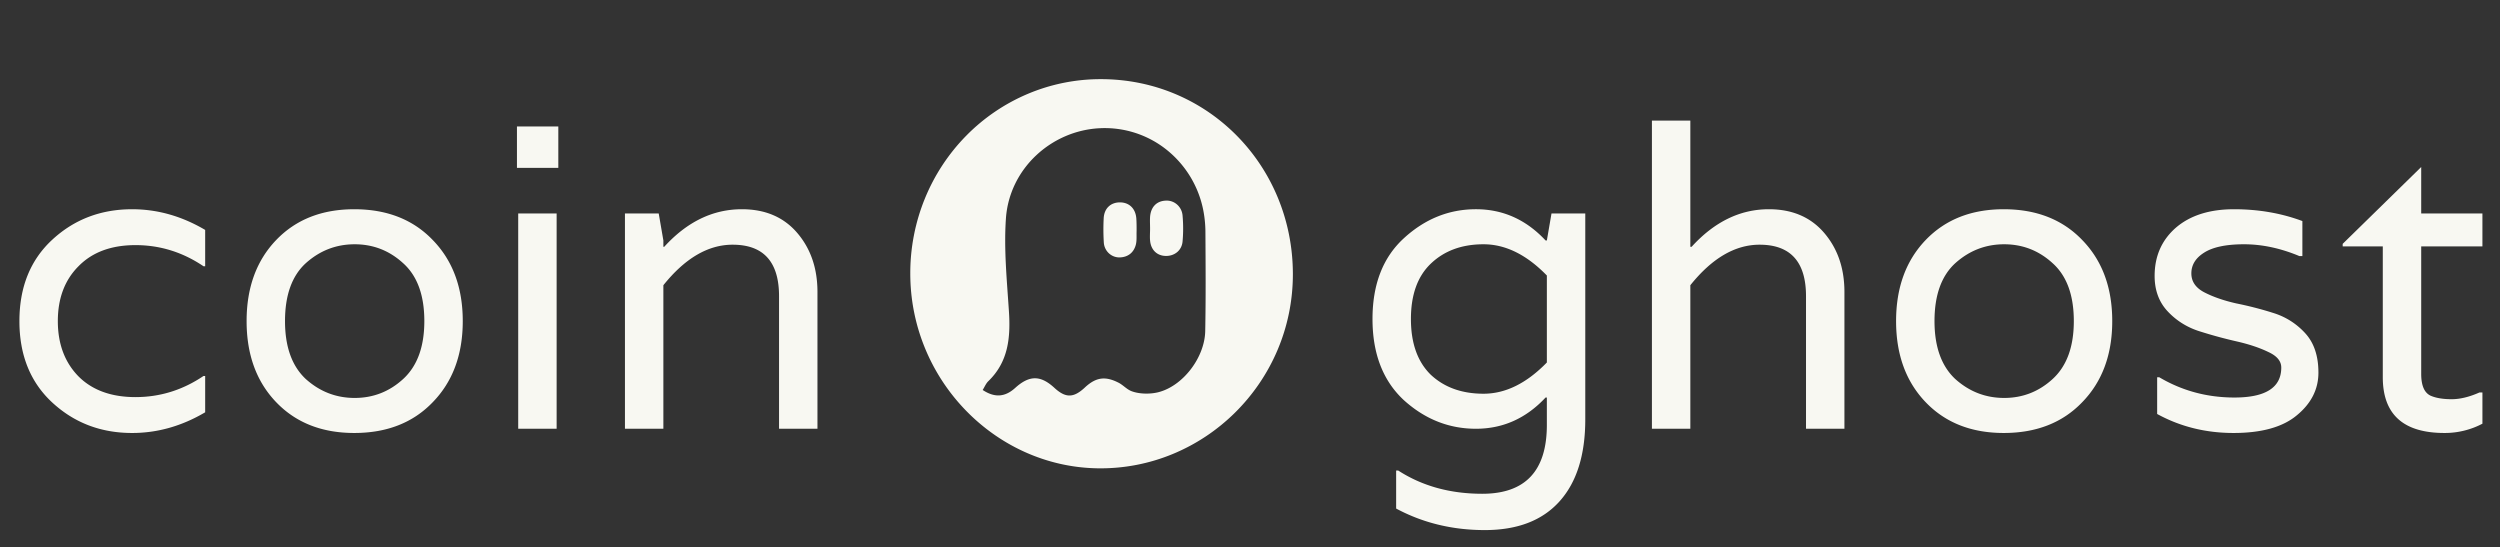<svg xmlns="http://www.w3.org/2000/svg" width="379" height="83" fill="none" viewBox="0 0 379 83">
  <rect x="0" y="0" width="379" height="83" fill="#333333" stroke="none"/>
  <path fill="#F8F8F2" d="M166.901 12c16.231 0 29.072 13.082 29.099 29.526.024 16.511-13.53 29.747-29.649 29.47-15.519-.271-28.375-13.459-28.351-29.578a29.91 29.91 0 012.194-11.272 29.441 29.441 0 016.267-9.553 28.798 28.798 0 019.38-6.373 28.352 28.352 0 0111.06-2.22zM148.973 59.12c1.824 1.205 3.387 1.084 4.918-.301 2.155-1.953 3.842-1.959 5.95-.027 1.705 1.57 2.908 1.557 4.628-.049 1.667-1.551 3.076-1.76 5.107-.723.7.359 1.229 1.001 1.968 1.284 1.182.452 2.849.467 4.075.153 3.751-.96 7.011-5.281 7.093-9.25.098-5.004.06-10.011.03-15.016a17.715 17.715 0 00-.346-3.422 15.561 15.561 0 00-5.583-9.102 15.027 15.027 0 00-10.042-3.23c-7.389.34-13.743 6.137-14.272 13.66-.325 4.655.145 9.383.452 14.065.263 3.992-.07 7.683-3.129 10.635-.366.354-.565.883-.849 1.323z"/>
  <path fill="#F8F8F2" d="M174.352 34.678c0-.603-.039-1.205 0-1.808.112-1.473.969-2.365 2.296-2.45a2.373 2.373 0 011.784.577 2.488 2.488 0 01.846 1.702 22.23 22.23 0 010 3.895c-.112 1.362-1.211 2.227-2.541 2.206-1.33-.021-2.258-.904-2.385-2.332-.053-.603 0-1.206 0-1.808v.018zM172.309 35.019c-.032.696.053 1.425-.118 2.082-.325 1.235-1.229 1.9-2.486 1.925a2.338 2.338 0 01-1.608-.637 2.432 2.432 0 01-.756-1.58 32.025 32.025 0 01-.021-3.718c.071-1.492 1.056-2.41 2.459-2.41 1.404 0 2.365.93 2.486 2.41.047.641.044 1.28.044 1.928z"/>
  <g>
    <path fill="#F8F8F2" d="M235.208 32.36h5.12v31.232c0 5.376-1.301 9.515-3.904 12.416-2.603 2.901-6.379 4.352-11.328 4.352-4.907 0-9.387-1.088-13.44-3.264v-5.76h.32c3.627 2.347 7.872 3.52 12.736 3.52 6.528 0 9.792-3.477 9.792-10.432v-4.16h-.192c-2.944 3.157-6.464 4.736-10.56 4.736s-7.744-1.45-10.944-4.352c-3.157-2.944-4.736-7.04-4.736-12.288s1.579-9.323 4.736-12.224c3.2-2.944 6.848-4.416 10.944-4.416 4.096 0 7.616 1.579 10.56 4.736h.192l.704-4.096zm-.704 22.592V41.768c-3.072-3.157-6.272-4.736-9.6-4.736-3.285 0-5.952.981-8 2.944-2.005 1.92-3.008 4.715-3.008 8.384 0 3.67 1.003 6.485 3.008 8.448 2.048 1.92 4.715 2.88 8 2.88 3.328 0 6.528-1.579 9.6-4.736zm33.655-23.232c3.541 0 6.336 1.195 8.384 3.584 2.048 2.39 3.072 5.376 3.072 8.96V65h-5.824V44.904c0-5.205-2.347-7.808-7.04-7.808-3.712 0-7.211 2.048-10.496 6.144V65h-5.824V18.28h5.824v19.136h.192c3.456-3.797 7.36-5.696 11.712-5.696zm19.288 16.96c0-5.077 1.493-9.173 4.48-12.288s6.933-4.672 11.84-4.672c4.949 0 8.917 1.557 11.904 4.672 3.029 3.115 4.544 7.21 4.544 12.288 0 5.077-1.515 9.173-4.544 12.288-2.987 3.115-6.955 4.672-11.904 4.672-4.907 0-8.853-1.557-11.84-4.672-2.987-3.115-4.48-7.21-4.48-12.288zm8.96 8.768c2.133 1.92 4.608 2.88 7.424 2.88 2.816 0 5.269-.96 7.36-2.88 2.133-1.963 3.2-4.885 3.2-8.768 0-3.925-1.067-6.848-3.2-8.768-2.091-1.92-4.544-2.88-7.36-2.88-2.816 0-5.291.96-7.424 2.88-2.091 1.92-3.136 4.843-3.136 8.768 0 3.883 1.045 6.805 3.136 8.768zm43.801-20.416c-2.73 0-4.757.427-6.079 1.28-1.28.81-1.92 1.856-1.92 3.136 0 1.237.661 2.197 1.984 2.88 1.322.683 2.922 1.237 4.8 1.664a53.2 53.2 0 015.696 1.472 10.831 10.831 0 014.8 3.072c1.322 1.45 1.984 3.435 1.984 5.952s-1.088 4.672-3.264 6.464c-2.134 1.792-5.334 2.688-9.6 2.688-4.224 0-8.086-.96-11.584-2.88v-5.568h.32c3.456 2.048 7.253 3.072 11.392 3.072 4.736 0 7.104-1.515 7.104-4.544 0-.981-.662-1.77-1.984-2.368-1.323-.64-2.923-1.173-4.8-1.6a68.936 68.936 0 01-5.632-1.536c-1.878-.597-3.478-1.6-4.8-3.008-1.323-1.408-1.984-3.2-1.984-5.376 0-2.987 1.066-5.419 3.2-7.296 2.176-1.877 5.12-2.816 8.832-2.816 3.712 0 7.168.597 10.368 1.792v5.312h-.448c-2.859-1.195-5.654-1.792-8.385-1.792zm36.127.32h-9.28V56.68c0 1.792.49 2.901 1.472 3.328.81.341 1.856.512 3.136.512s2.688-.341 4.224-1.024h.448v4.736a12.232 12.232 0 01-5.76 1.408c-6.23 0-9.344-2.816-9.344-8.448v-19.84h-6.08v-.384l11.904-11.648v7.04h9.28v4.992zM30.848 40.36c-3.157-2.133-6.592-3.2-10.304-3.2-3.67 0-6.55 1.067-8.64 3.2-2.09 2.09-3.136 4.864-3.136 8.32 0 3.456 1.045 6.25 3.136 8.384 2.09 2.09 4.97 3.136 8.64 3.136 3.712 0 7.147-1.067 10.304-3.2h.256v5.504c-3.541 2.09-7.232 3.136-11.072 3.136-4.736 0-8.768-1.536-12.096-4.608-3.328-3.072-4.992-7.19-4.992-12.352 0-5.163 1.664-9.28 4.992-12.352 3.328-3.072 7.36-4.608 12.096-4.608 3.84 0 7.53 1.045 11.072 3.136v5.504h-.256zm6.537 8.32c0-5.077 1.493-9.173 4.48-12.288 2.986-3.115 6.933-4.672 11.84-4.672 4.949 0 8.917 1.557 11.904 4.672 3.029 3.115 4.544 7.21 4.544 12.288 0 5.077-1.515 9.173-4.544 12.288-2.987 3.115-6.955 4.672-11.904 4.672-4.907 0-8.854-1.557-11.84-4.672-2.987-3.115-4.48-7.21-4.48-12.288zm8.96 8.768c2.133 1.92 4.608 2.88 7.424 2.88 2.816 0 5.269-.96 7.36-2.88 2.133-1.963 3.2-4.885 3.2-8.768 0-3.925-1.067-6.848-3.2-8.768-2.091-1.92-4.544-2.88-7.36-2.88-2.816 0-5.291.96-7.425 2.88-2.09 1.92-3.136 4.843-3.136 8.768 0 3.883 1.046 6.805 3.136 8.768zM78.561 65V32.36h5.824V65h-5.824zm6.08-45.824v6.272H78.37v-6.272h6.272zm27.83 12.544c3.541 0 6.336 1.195 8.384 3.584 2.048 2.39 3.072 5.376 3.072 8.96V65h-5.824V44.904c0-5.205-2.347-7.808-7.04-7.808-3.712 0-7.211 2.048-10.496 6.144V65h-5.825V32.36h5.12l.705 4.096v.96h.128c3.456-3.797 7.381-5.696 11.776-5.696z"/>
  </g>
</svg>
